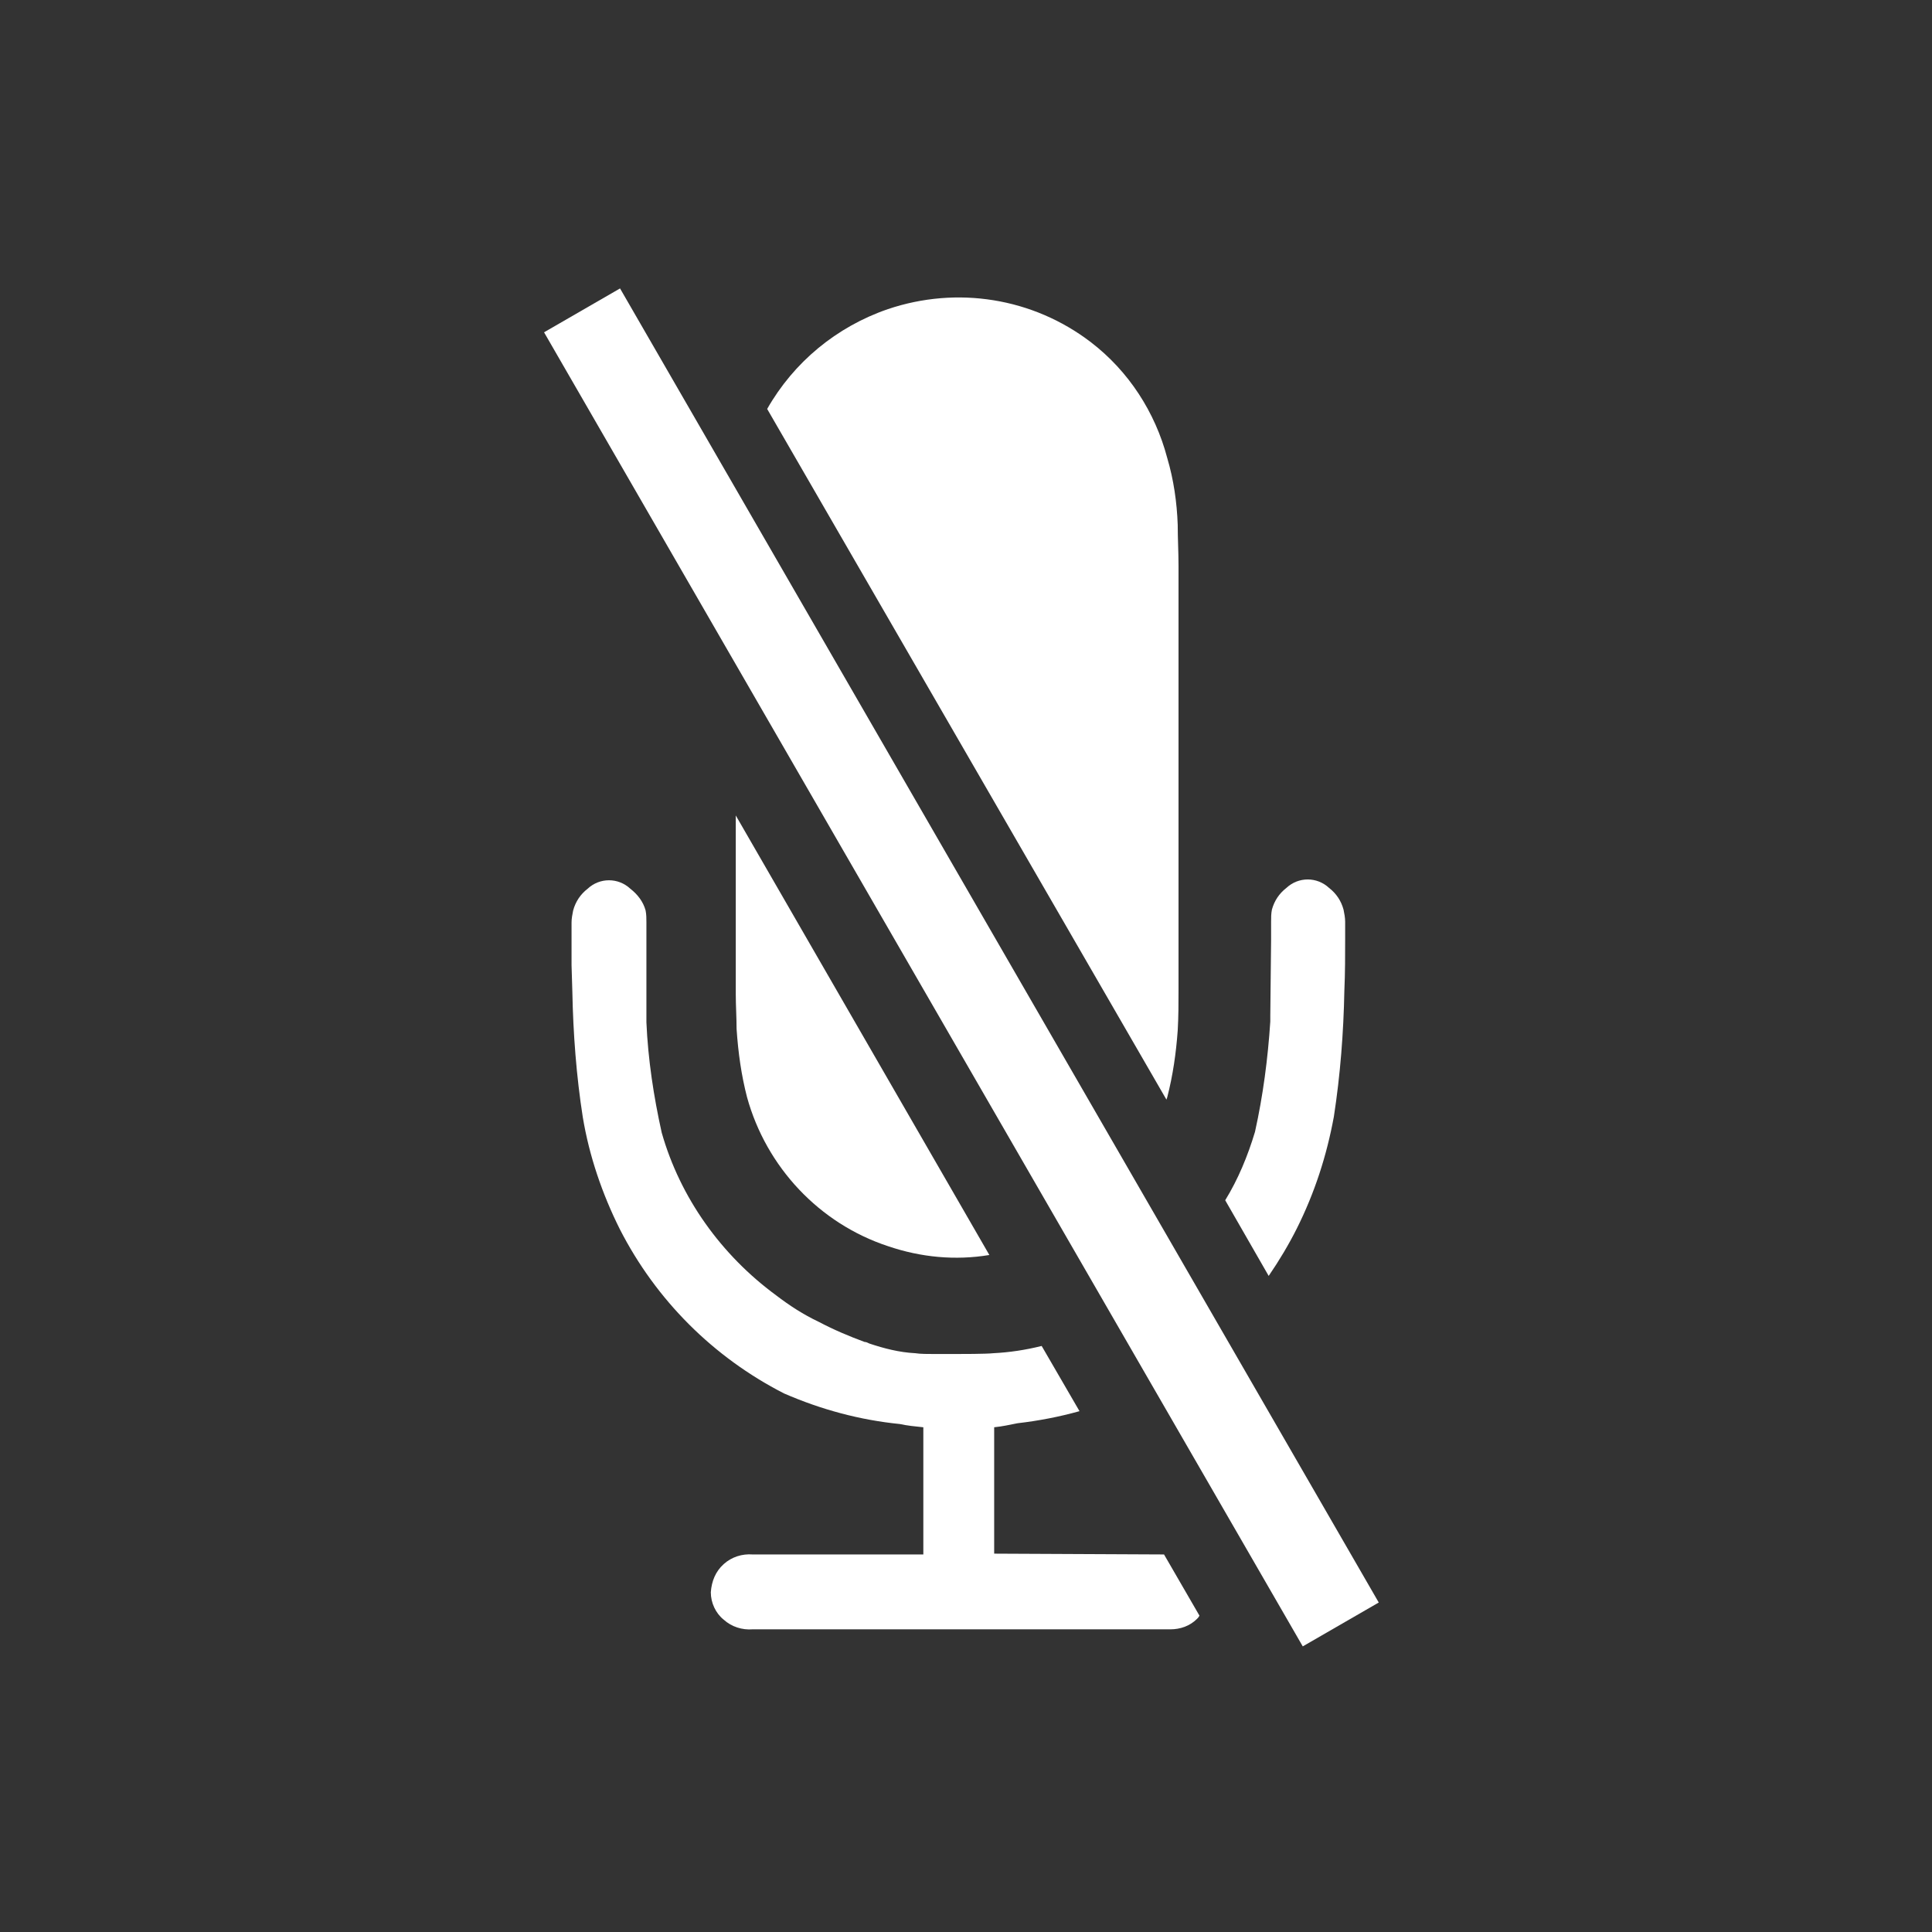 <!-- Generated by IcoMoon.io -->
<!-- <svg version="1.1" xmlns="http://www.w3.org/2000/svg" width="32" height="32" viewBox="0 0 32 32">
<title>mic-disabled</title>
<path d="M5.688 4l22.313 22.313-1.688 1.688-5.563-5.563c-1 0.625-2.25 1-3.438 1.188v4.375h-2.625v-4.375c-4.375-0.625-8-4.375-8-8.938h2.25c0 4 3.375 6.75 7.063 6.75 1.063 0 2.125-0.25 3.063-0.688l-2.188-2.188c-0.25 0.063-0.563 0.125-0.875 0.125-2.188 0-4-1.813-4-4v-1l-8-8zM20 14.875l-8-7.938v-0.25c0-2.188 1.813-4 4-4s4 1.813 4 4v8.188zM25.313 14.688c0 1.563-0.438 3.063-1.188 4.375l-1.625-1.688c0.375-0.813 0.563-1.688 0.563-2.688h2.25z"></path>
</svg>
 -->

<!-- Generator: Adobe Illustrator 25.0.0, SVG Export Plug-In . SVG Version: 6.00 Build 0)  -->
<svg version="1.1" id="Ebene_1" xmlns="http://www.w3.org/2000/svg" xmlns:xlink="http://www.w3.org/1999/xlink" x="0px" y="0px"
	 height="24" width="24" viewBox="8 8 24 24" xml:space="preserve">
<rect x="8" y="8" width="24" height="24" fill="#333333" stroke="none"/>
<title>mic-disabled</title>
<style type="text/css">
	.st0{fill:#FFFFFF;}
	.st1{fill-rule:evenodd;clip-rule:evenodd;fill:#FFFFFF;}
</style>
<g>
	<defs>
		<rect id="SVGID_1_" x="-1074.24" y="-1175.05" width="1680" height="1302"/>
	</defs>
	<clipPath id="SVGID_2_">
		<use xlink:href="#SVGID_1_"  style="overflow:visible;"/>
	</clipPath>
</g>
<g>
	<defs>
		<rect id="SVGID_3_" x="-1074.24" y="-1175.05" width="1680" height="1302"/>
	</defs>
	<clipPath id="SVGID_4_">
		<use xlink:href="#SVGID_3_"  style="overflow:visible;"/>
	</clipPath>
</g>
<g>
	<defs>
		<rect id="SVGID_5_" x="-1206.67" y="-684.86" width="1680" height="1302"/>
	</defs>
	<clipPath id="SVGID_6_">
		<use xlink:href="#SVGID_5_"  style="overflow:visible;"/>
	</clipPath>
</g>
<g>
	<path class="st0" d="M22.5,21.63c0.07-0.27,0.11-0.55,0.13-0.83c0.01-0.17,0.01-0.34,0.01-0.51v-5.26c0-0.17-0.01-0.34-0.01-0.51
		c-0.01-0.28-0.05-0.56-0.13-0.83c-0.15-0.57-0.48-1.08-0.95-1.44c-0.72-0.55-1.66-0.7-2.52-0.41c-0.64,0.22-1.17,0.66-1.5,1.24
		l4.96,8.58L22.5,21.63z"/>
	<path class="st0" d="M20.35,27.3v-1.57c0.1-0.01,0.19-0.03,0.29-0.05c0.26-0.03,0.52-0.08,0.77-0.15l-0.47-0.81
		c-0.2,0.05-0.4,0.08-0.6,0.09c-0.09,0.01-0.4,0.01-0.5,0.01c0,0-0.04,0-0.09,0l-0.13,0c-0.09,0-0.19,0-0.25-0.01
		c-0.2-0.01-0.39-0.06-0.57-0.12c-0.02-0.01-0.04-0.02-0.06-0.02c-0.19-0.07-0.38-0.15-0.57-0.25h0c-0.19-0.09-0.36-0.2-0.53-0.33
		l0,0c-0.68-0.5-1.19-1.21-1.42-2.02c-0.1-0.45-0.17-0.91-0.19-1.37v-1.02c0-0.02,0-0.03,0-0.05c0-0.06,0-0.12,0-0.17
		c0-0.05,0-0.1-0.01-0.15c-0.03-0.11-0.1-0.2-0.19-0.27c-0.15-0.14-0.38-0.14-0.53,0c-0.09,0.07-0.15,0.16-0.18,0.27
		c-0.01,0.05-0.02,0.1-0.02,0.15l0,0.71c0-0.03,0-0.06,0-0.08l0-0.4l0-0.03l0,0.33l0.01,0.33c0.01,0.52,0.05,1.05,0.13,1.56
		c0.08,0.48,0.24,0.95,0.46,1.39c0.45,0.88,1.16,1.59,2.04,2.04c0.46,0.2,0.94,0.33,1.44,0.38c0.09,0.02,0.19,0.03,0.29,0.04v1.58
		h-2.12c-0.13-0.01-0.26,0.03-0.36,0.12c-0.1,0.09-0.15,0.21-0.16,0.35c0,0.13,0.06,0.26,0.16,0.34c0.1,0.09,0.23,0.13,0.36,0.12
		h5.19v0c0.12,0,0.24-0.04,0.33-0.13c0.01-0.01,0.02-0.02,0.03-0.04l-0.44-0.76L20.35,27.3z"/>
	<path class="st0" d="M24.11,23.26c0.22-0.44,0.37-0.9,0.46-1.39c0.08-0.52,0.12-1.04,0.13-1.56c0.01-0.22,0.01-0.45,0.01-0.67
		l0-0.02l0,0.02l0-0.12c0-0.02,0-0.05,0-0.07c0-0.05-0.01-0.1-0.02-0.15c-0.03-0.11-0.09-0.2-0.18-0.27c-0.15-0.14-0.38-0.14-0.53,0
		c-0.09,0.07-0.15,0.16-0.18,0.27c-0.01,0.05-0.01,0.1-0.01,0.15c0,0.06,0,0.12,0,0.17c0,0.02,0,0.03,0,0.05l-0.01,0.95v0.07
		c-0.03,0.46-0.09,0.92-0.19,1.37c-0.09,0.3-0.21,0.59-0.37,0.85l0.54,0.94C23.89,23.66,24.01,23.46,24.11,23.26z"/>
	<path class="st0" d="M17.28,21.63c0.24,0.87,0.9,1.57,1.75,1.85c0.41,0.14,0.84,0.18,1.26,0.11l-3.15-5.46l0,2.22
		c0,0.14,0.01,0.29,0.01,0.43C17.17,21.08,17.21,21.36,17.28,21.63z"/>
	
		<rect x="19.4" y="10.59" transform="matrix(0.866 -0.5 0.5 0.866 -7.337 12.657)" class="st0" width="1.09" height="18.85"/>
</g>
</svg>
